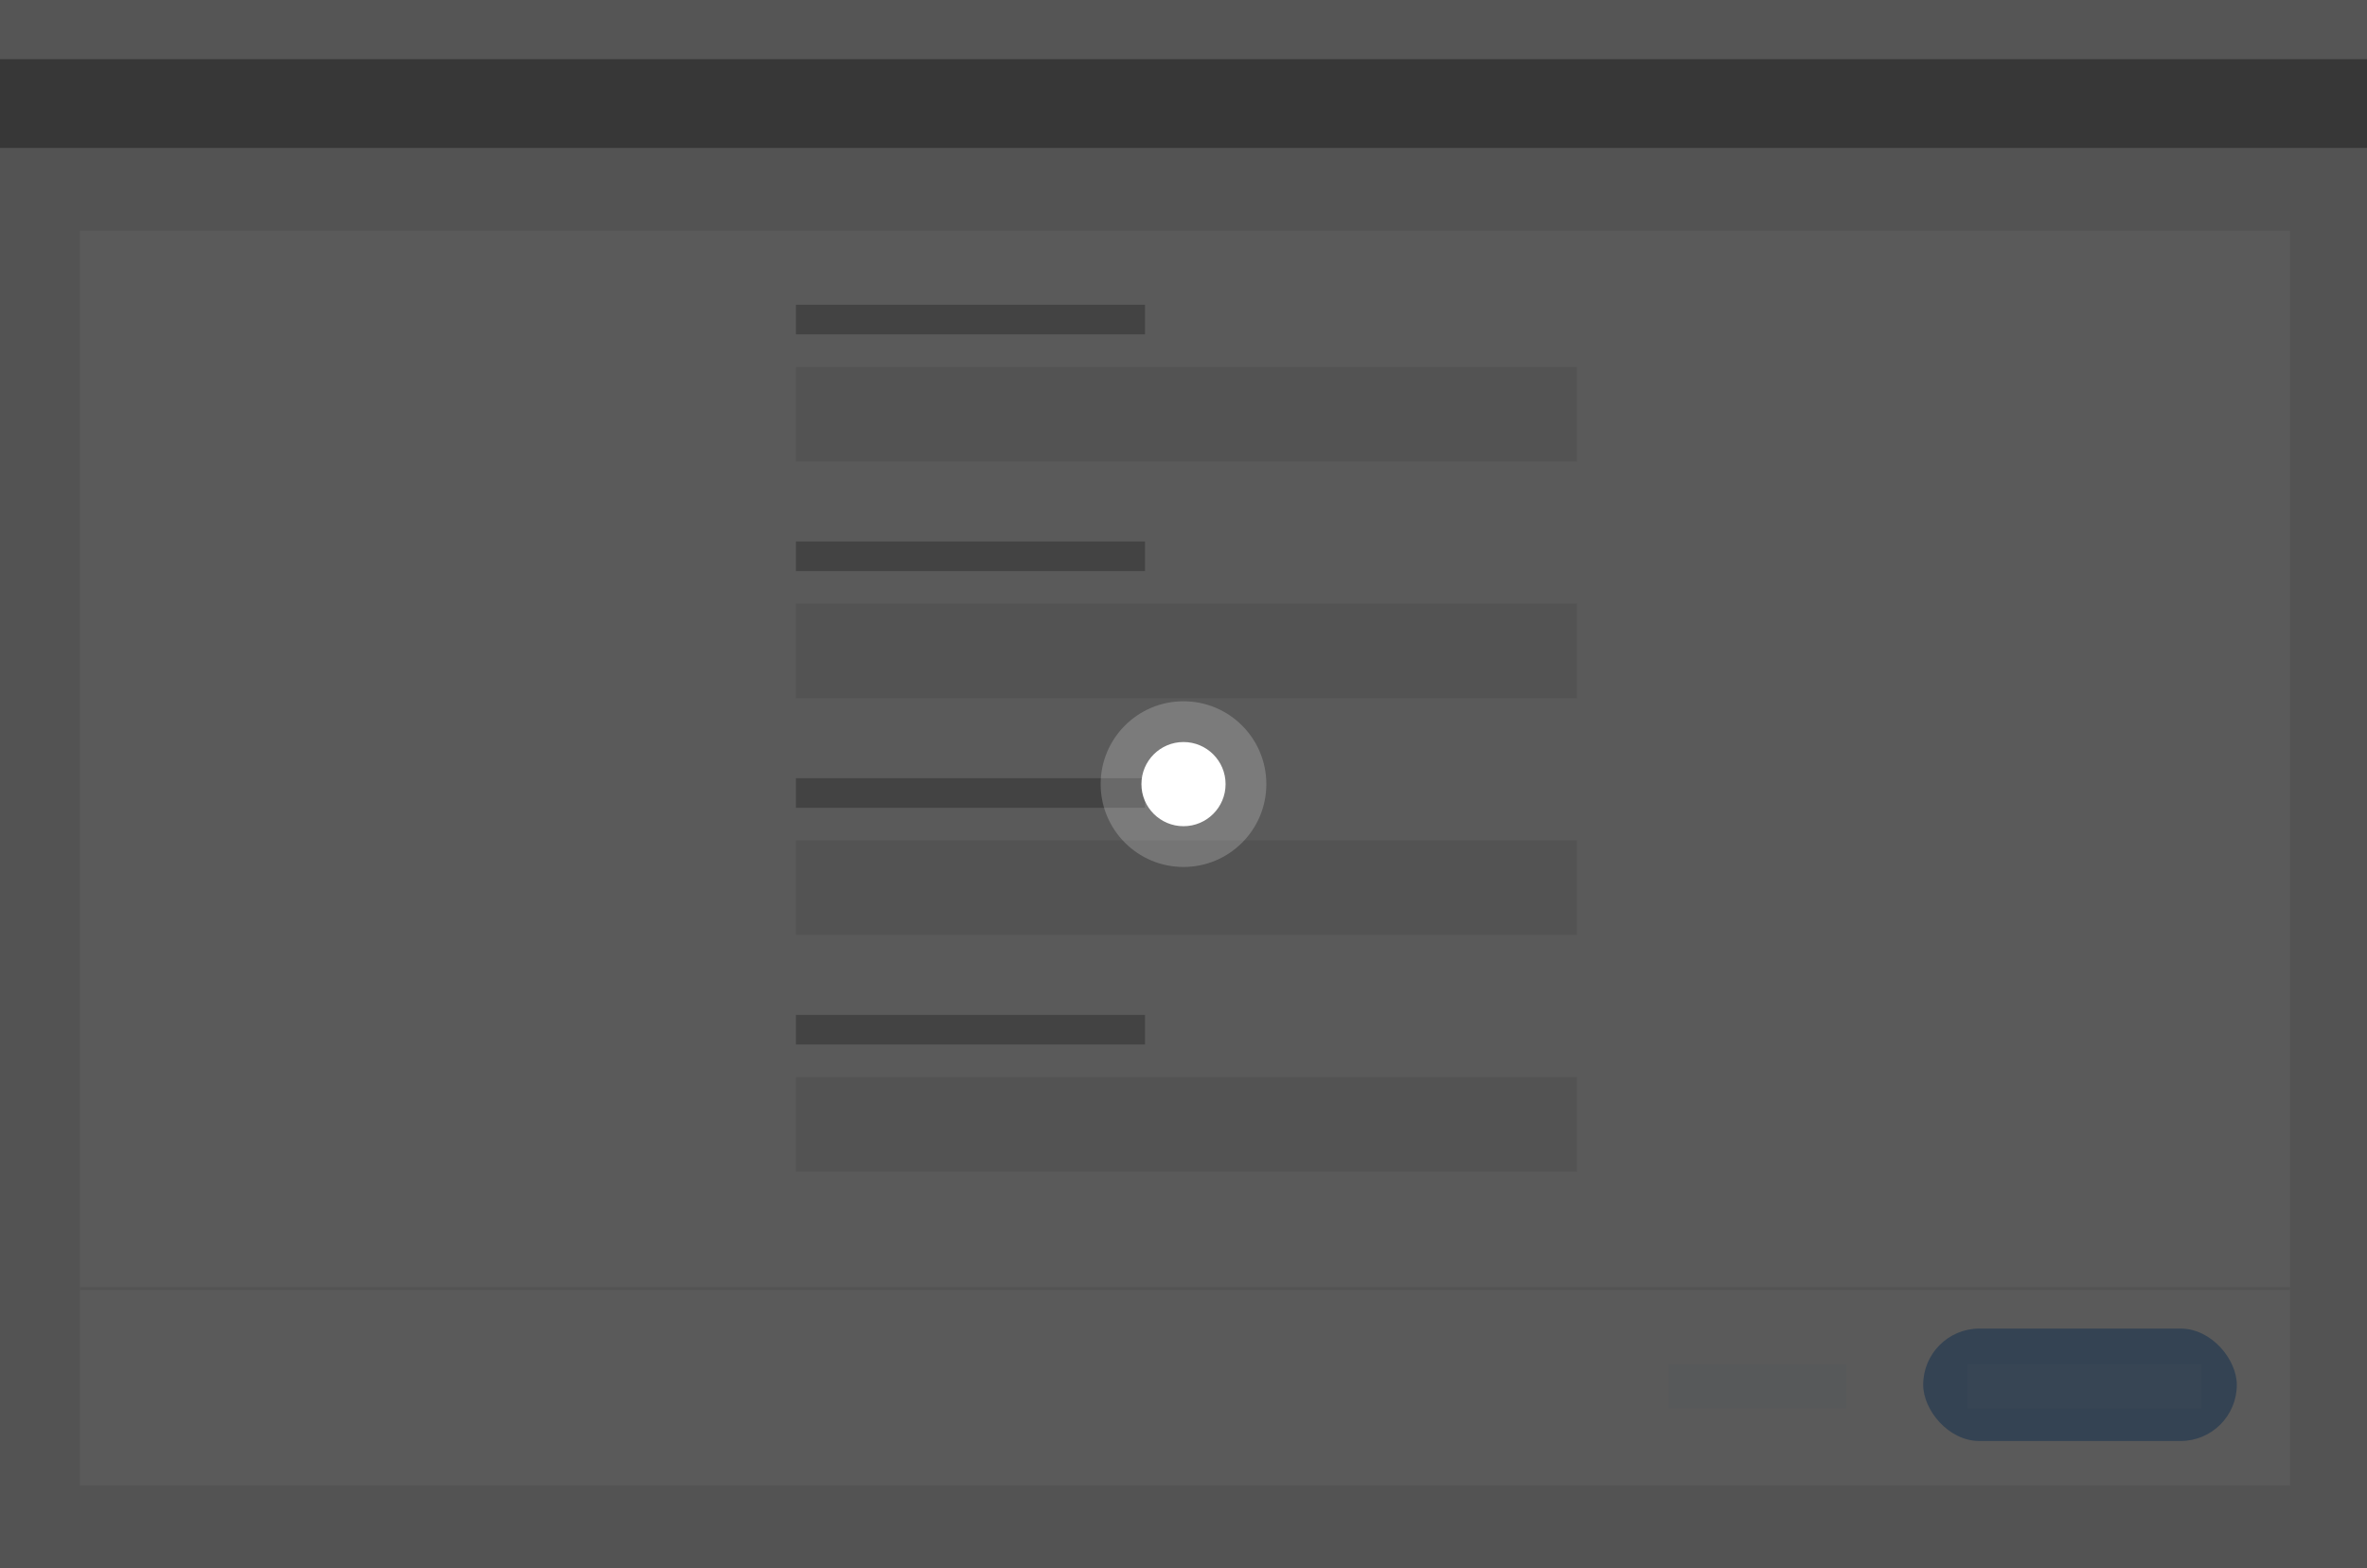 <svg width="800" height="530" viewBox="0 0 800 530" fill="none" xmlns="http://www.w3.org/2000/svg">
<path d="M0 530H800V0H0V530Z" fill="#D1D1D1"/>
<path d="M0 20H800V0H0V20Z" fill="#DFDFDF"/>
<path d="M0 50H800V20H0V50Z" fill="#171717"/>
<rect x="27" y="78" width="747" height="424" fill="white"/>
<rect x="269" y="103" width="118" height="10" fill="#686868"/>
<rect x="269" y="124" width="264" height="32" fill="#D1D1D1"/>
<rect x="269" y="183" width="118" height="10" fill="#686868"/>
<rect x="269" y="204" width="264" height="32" fill="#D1D1D1"/>
<rect x="269" y="263" width="118" height="10" fill="#686868"/>
<rect x="269" y="284" width="264" height="32" fill="#D1D1D1"/>
<rect x="269" y="343" width="118" height="10" fill="#686868"/>
<rect x="269" y="364" width="264" height="32" fill="#D1D1D1"/>
<rect x="27" y="435" width="747" height="1" fill="#D1D1D1"/>
<rect x="650" y="449" width="106" height="38" rx="19" fill="#0064D1"/>
<rect x="665" y="461" width="79" height="15" fill="white" fill-opacity="0.09"/>
<rect x="564" y="461" width="60" height="15" fill="#0064D1" fill-opacity="0.07"/>
<path d="M0 530H800V0H0V530Z" fill="#3D3D3D" fill-opacity="0.85"/>
<circle cx="400" cy="265" r="28" fill="white" fill-opacity="0.2"/>
<circle cx="400" cy="265" r="14.222" fill="white"/>
</svg>
